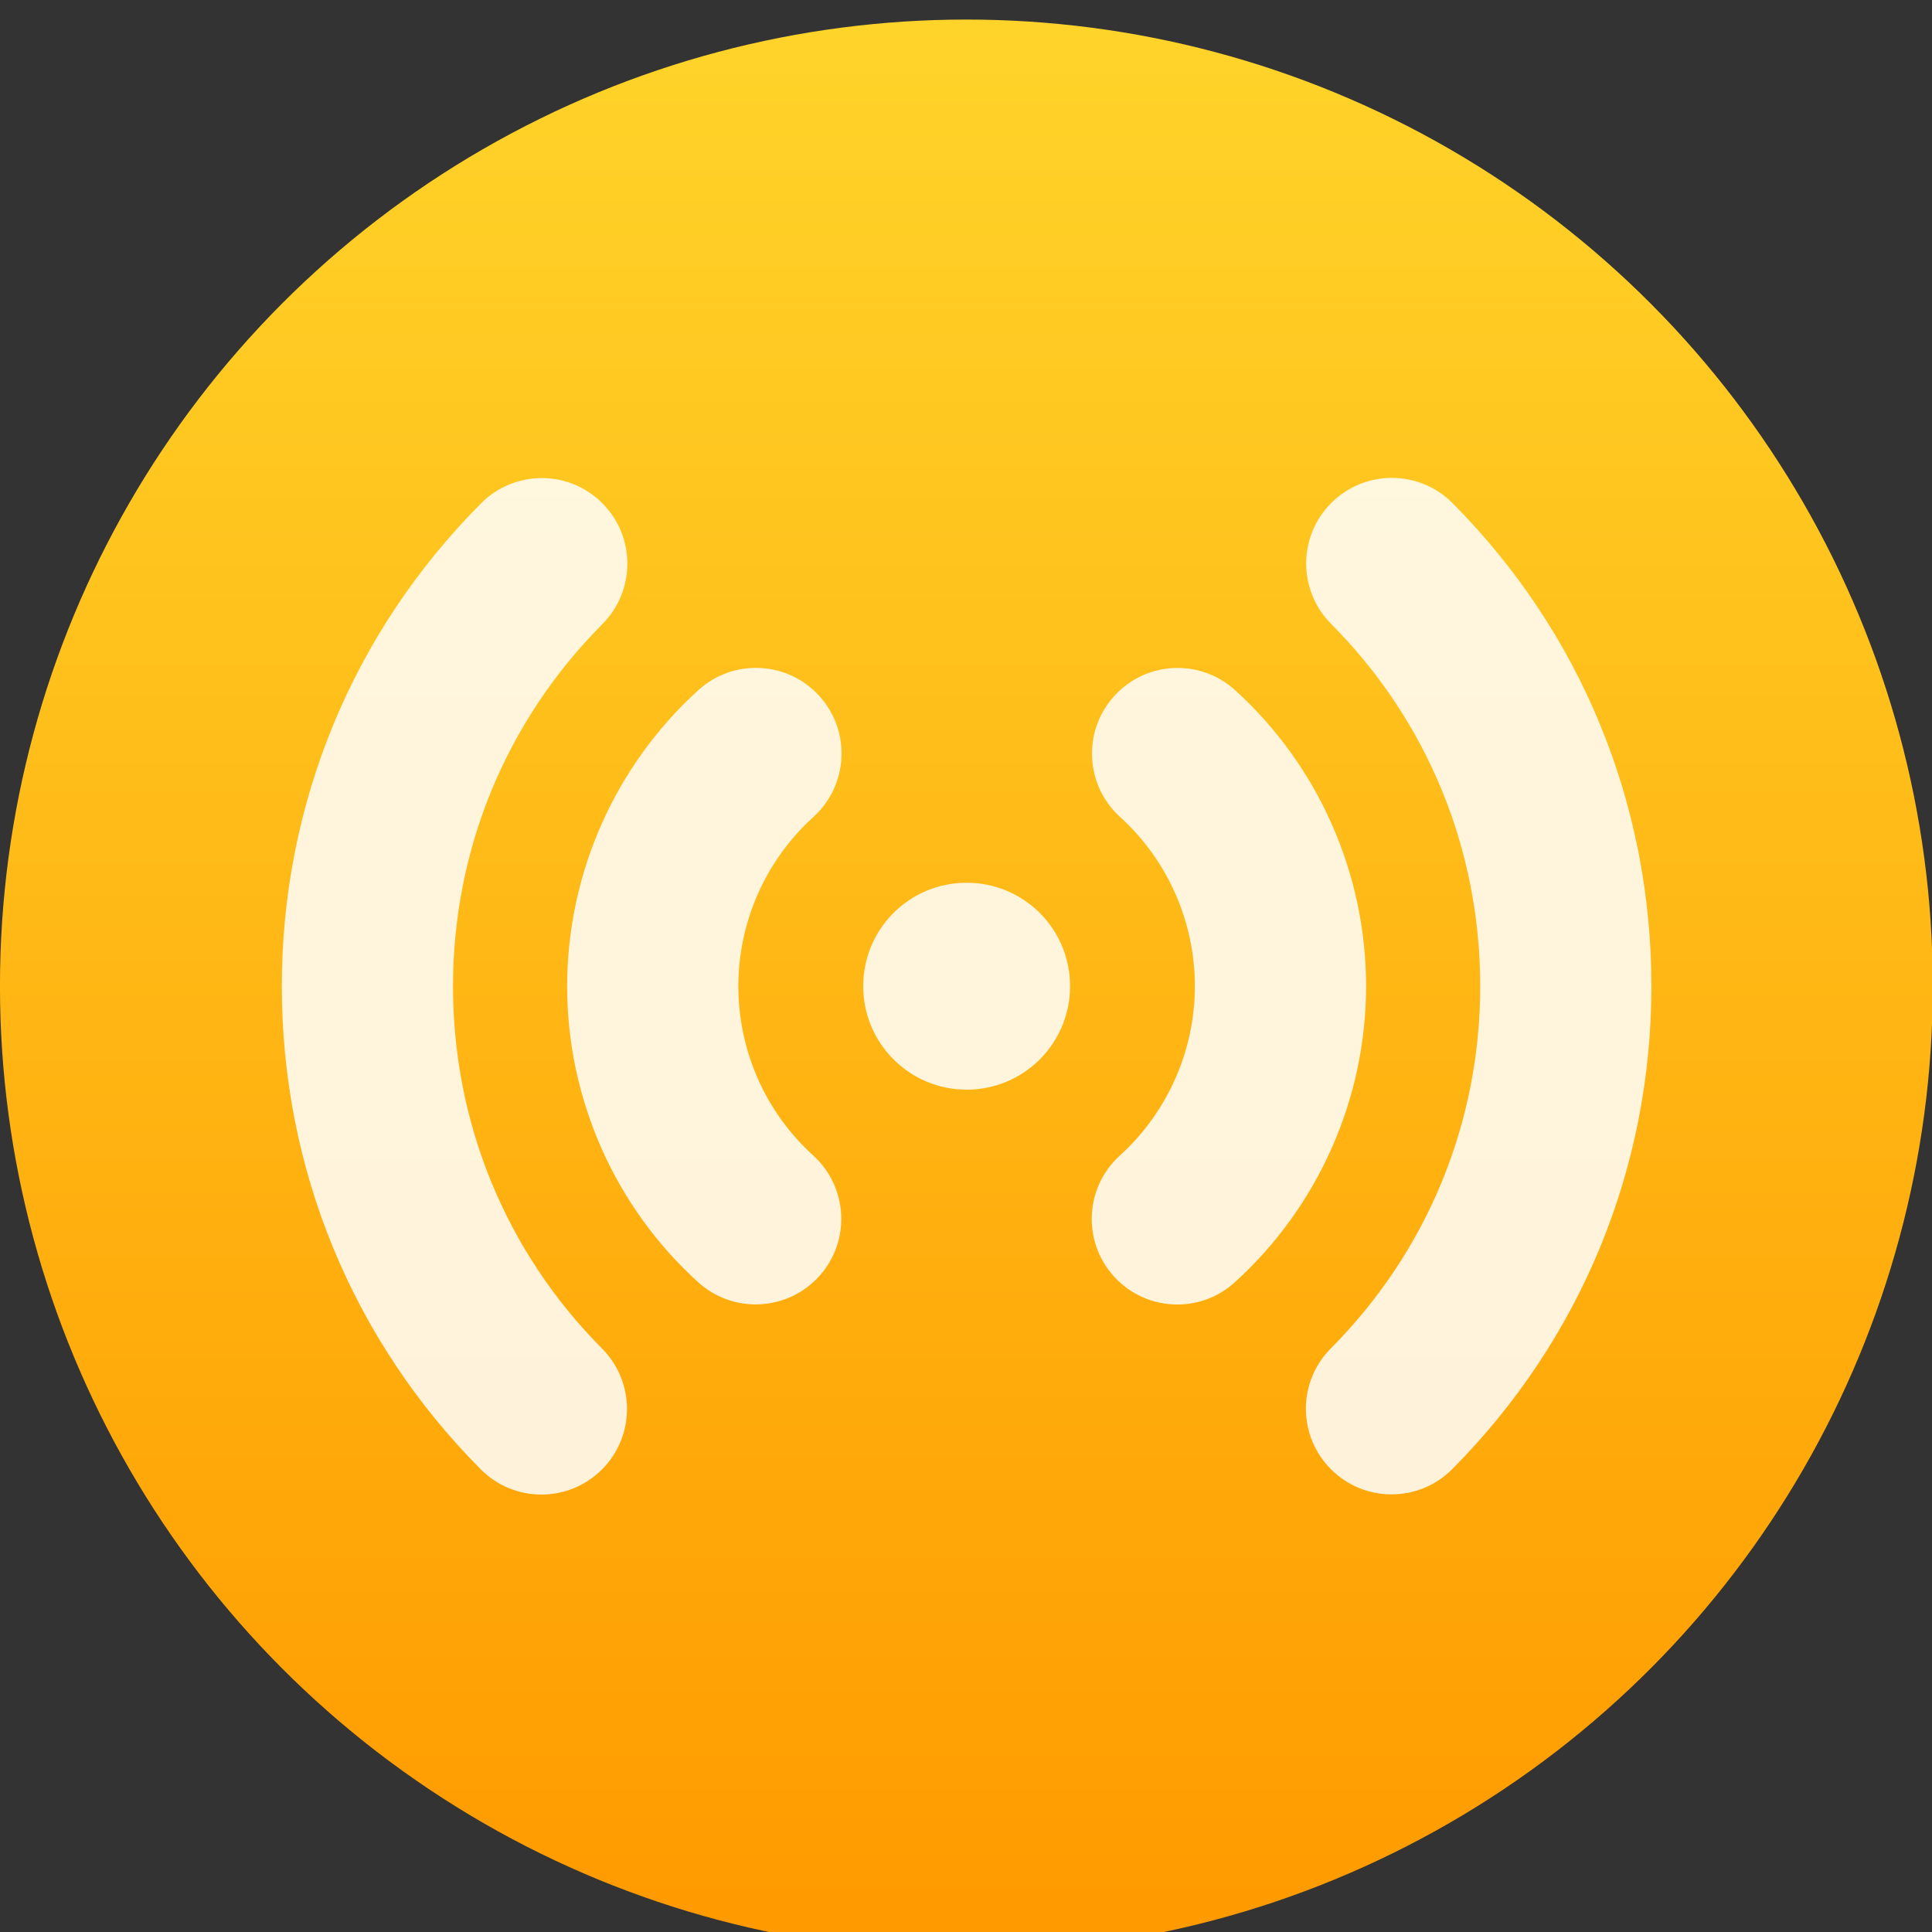 <?xml version="1.0" encoding="UTF-8" standalone="no"?>
<svg
   xmlns:dc="http://purl.org/dc/elements/1.1/"
   xmlns:cc="http://creativecommons.org/ns#"
   xmlns:rdf="http://www.w3.org/1999/02/22-rdf-syntax-ns#"
   xmlns:svg="http://www.w3.org/2000/svg"
   xmlns="http://www.w3.org/2000/svg"
   xmlns:xlink="http://www.w3.org/1999/xlink"
   xmlns:sodipodi="http://sodipodi.sourceforge.net/DTD/sodipodi-0.dtd"
   xmlns:inkscape="http://www.inkscape.org/namespaces/inkscape"
   viewBox="0 0 48 48"
   id="svg2"
   version="1.1"
   inkscape:version="0.91 r13725"
   sodipodi:docname="radiotray_connecting.svg">
  <rect x="0" y="0" width="48" height="48" fill="#333333" stroke="none"/>
  <sodipodi:namedview
     pagecolor="#ffffff"
     bordercolor="#666666"
     borderopacity="1"
     objecttolerance="10"
     gridtolerance="10"
     guidetolerance="10"
     inkscape:pageopacity="0"
     inkscape:pageshadow="2"
     inkscape:window-width="1366"
     inkscape:window-height="633"
     id="namedview67"
     showgrid="false"
     inkscape:zoom="4.9166667"
     inkscape:cx="-12.20339"
     inkscape:cy="24"
     inkscape:window-x="0"
     inkscape:window-y="33"
     inkscape:window-maximized="1"
     inkscape:current-layer="g4312" />
  <defs
     id="defs4">
    <linearGradient
       id="linearGradient3764"
       x1="1"
       x2="47"
       gradientUnits="userSpaceOnUse"
       gradientTransform="matrix(0,-1,1,0,-1.5e-6,48)">
      <stop
         stop-color="#2c313c"
         stop-opacity="1"
         id="stop7" />
      <stop
         offset="1"
         stop-color="#353b47"
         stop-opacity="1"
         id="stop9" />
    </linearGradient>
    <clipPath
       id="clipPath-000143995">
      <g
         transform="translate(0,-1004.362)"
         id="g12">
        <path
           d="m -24 13 c 0 1.105 -0.672 2 -1.5 2 -0.828 0 -1.5 -0.895 -1.5 -2 0 -1.105 0.672 -2 1.5 -2 0.828 0 1.5 0.895 1.5 2 z"
           transform="matrix(15.333,0,0,11.5,415,878.862)"
           fill="#1890d0"
           id="path14" />
      </g>
    </clipPath>
    <clipPath
       id="clipPath-007409816">
      <g
         transform="translate(0,-1004.362)"
         id="g17">
        <path
           d="m -24 13 c 0 1.105 -0.672 2 -1.5 2 -0.828 0 -1.5 -0.895 -1.5 -2 0 -1.105 0.672 -2 1.5 -2 0.828 0 1.5 0.895 1.5 2 z"
           transform="matrix(15.333,0,0,11.5,415,878.862)"
           fill="#1890d0"
           id="path19" />
      </g>
    </clipPath>
    <linearGradient
       id="linearGradient4320"
       inkscape:collect="always">
      <stop
         id="stop4322"
         offset="0"
         style="stop-color:#ff9b00;stop-opacity:1" />
      <stop
         id="stop4324"
         offset="1"
         style="stop-color:#ffd42a;stop-opacity:1" />
    </linearGradient>
    <linearGradient
       inkscape:collect="always"
       xlink:href="#linearGradient4320"
       id="linearGradient4489"
       x1="408.571"
       y1="542.798"
       x2="408.571"
       y2="503.798"
       gradientUnits="userSpaceOnUse"
       gradientTransform="translate(-391.185,503.071)" />
    <linearGradient
       id="linearGradient8311-06">
      <stop
         offset="0"
         style="stop-color:#a9a3d4;stop-opacity:1"
         id="stop8313-6" />
      <stop
         id="stop4462"
         style="stop-color:#87baff;stop-opacity:1"
         offset="0.47" />
      <stop
         offset="1"
         style="stop-color:#89ec85;stop-opacity:1"
         id="stop8315-2" />
    </linearGradient>
    <linearGradient
       inkscape:collect="always"
       xlink:href="#linearGradient8311-06"
       id="linearGradient4460"
       x1="0"
       y1="23.5"
       x2="47"
       y2="23.5"
       gradientUnits="userSpaceOnUse" />
    <linearGradient
       id="linearGradient4316">
      <stop
         offset="0"
         style="stop-color:#e3e3e3;stop-opacity:1"
         id="stop4318" />
      <stop
         offset="1"
         style="stop-color:#fcf9f9;stop-opacity:1"
         id="stop4320" />
    </linearGradient>
    <linearGradient
       id="linearGradient8467">
      <stop
         id="stop8469"
         style="stop-color:#d3d3d3;stop-opacity:1"
         offset="0" />
      <stop
         id="stop8471"
         style="stop-color:#fcf9f9;stop-opacity:1"
         offset="1" />
    </linearGradient>
  </defs>
  <g
     id="g33" />
  <g
     transform="translate(-384.612,-499.832)"
     id="layer1"
     inkscape:label="Capa 1">
    <g
       inkscape:label="Layer 1"
       id="layer1-4"
       transform="translate(392.244,-502.517)">
      <g
         style="stroke-width:1.317;stroke-miterlimit:4;stroke-dasharray:none"
         id="g4413"
         transform="matrix(1.139,0,0,1.139,-3.456,-142.803)">
        <g
           transform="matrix(1.054,0,0,1.054,-0.913,-55.412)"
           id="g4312">
          <circle
             style="opacity:1;fill:url(#linearGradient4489);fill-opacity:1;stroke:none;stroke-width:1.317;stroke-linecap:butt;stroke-linejoin:round;stroke-miterlimit:4;stroke-dasharray:none;stroke-opacity:1"
             id="path4173"
             cx="17.387"
             cy="1026.869"
             r="20" />
          <g
             transform="matrix(1.181,0,0,1.181,3.22,1012.702)"
             id="g3-9"
             style="fill:#ffffff;fill-opacity:0.851">
            <path
               inkscape:connector-curvature="0"
               style="fill:#ffffff;fill-opacity:0.851"
               d="m 19,12 c 0,1.971 -0.838,3.862 -2.3,5.188 -0.287,0.261 -0.647,0.39 -1.008,0.39 -0.408,0 -0.814,-0.166 -1.11,-0.492 -0.557,-0.613 -0.511,-1.562 0.103,-2.118 C 15.521,14.208 16,13.127 16,12 16,10.87 15.522,9.79 14.69,9.035 14.076,8.479 14.029,7.53 14.586,6.916 15.142,6.301 16.09,6.255 16.704,6.812 18.163,8.134 19,10.025 19,12 Z M 20.514,3.534 C 19.93,2.947 18.979,2.945 18.393,3.529 17.805,4.113 17.803,5.063 18.387,5.651 20.072,7.343 21,9.598 21,12 c 0,2.396 -0.93,4.649 -2.618,6.347 -0.584,0.587 -0.582,1.537 0.006,2.121 0.292,0.291 0.675,0.437 1.058,0.437 0.385,0 0.771,-0.147 1.063,-0.442 C 22.76,18.199 24,15.194 24,12 24,8.8 22.762,5.793 20.514,3.534 Z M 12,10.187 c -1.003,0 -1.812,0.809 -1.812,1.813 0,1 0.81,1.813 1.813,1.813 1.003,0 1.812,-0.813 1.812,-1.813 0,-1.004 -0.81,-1.813 -1.813,-1.813 z M 9.419,6.914 C 8.862,6.3 7.914,6.254 7.3,6.811 5.838,8.137 5,10.029 5,12 c 0,1.977 0.837,3.867 2.297,5.188 0.287,0.26 0.647,0.388 1.006,0.388 0.409,0 0.816,-0.166 1.113,-0.493 C 9.972,16.469 9.924,15.52 9.31,14.964 8.478,14.211 8,13.131 8,12 8,10.873 8.479,9.792 9.316,9.033 9.93,8.476 9.976,7.527 9.419,6.914 Z M 3,12 C 3,9.604 3.93,7.351 5.618,5.654 6.202,5.067 6.201,4.117 5.613,3.533 5.027,2.948 4.077,2.951 3.492,3.538 1.24,5.8 0,8.806 0,12 c 0,3.199 1.238,6.206 3.486,8.466 0.293,0.295 0.678,0.442 1.063,0.442 0.383,0 0.765,-0.146 1.058,-0.437 C 6.194,19.887 6.196,18.937 5.612,18.35 3.928,16.656 3,14.401 3,12 Z"
               id="path5" />
          </g>
        </g>
      </g>
      <g
         id="g3"
         transform="matrix(0.488,0,0,0.488,21.357,1026.898)"
         style="fill:url(#linearGradient4460);fill-opacity:1" />
    </g>
  </g>
</svg>
